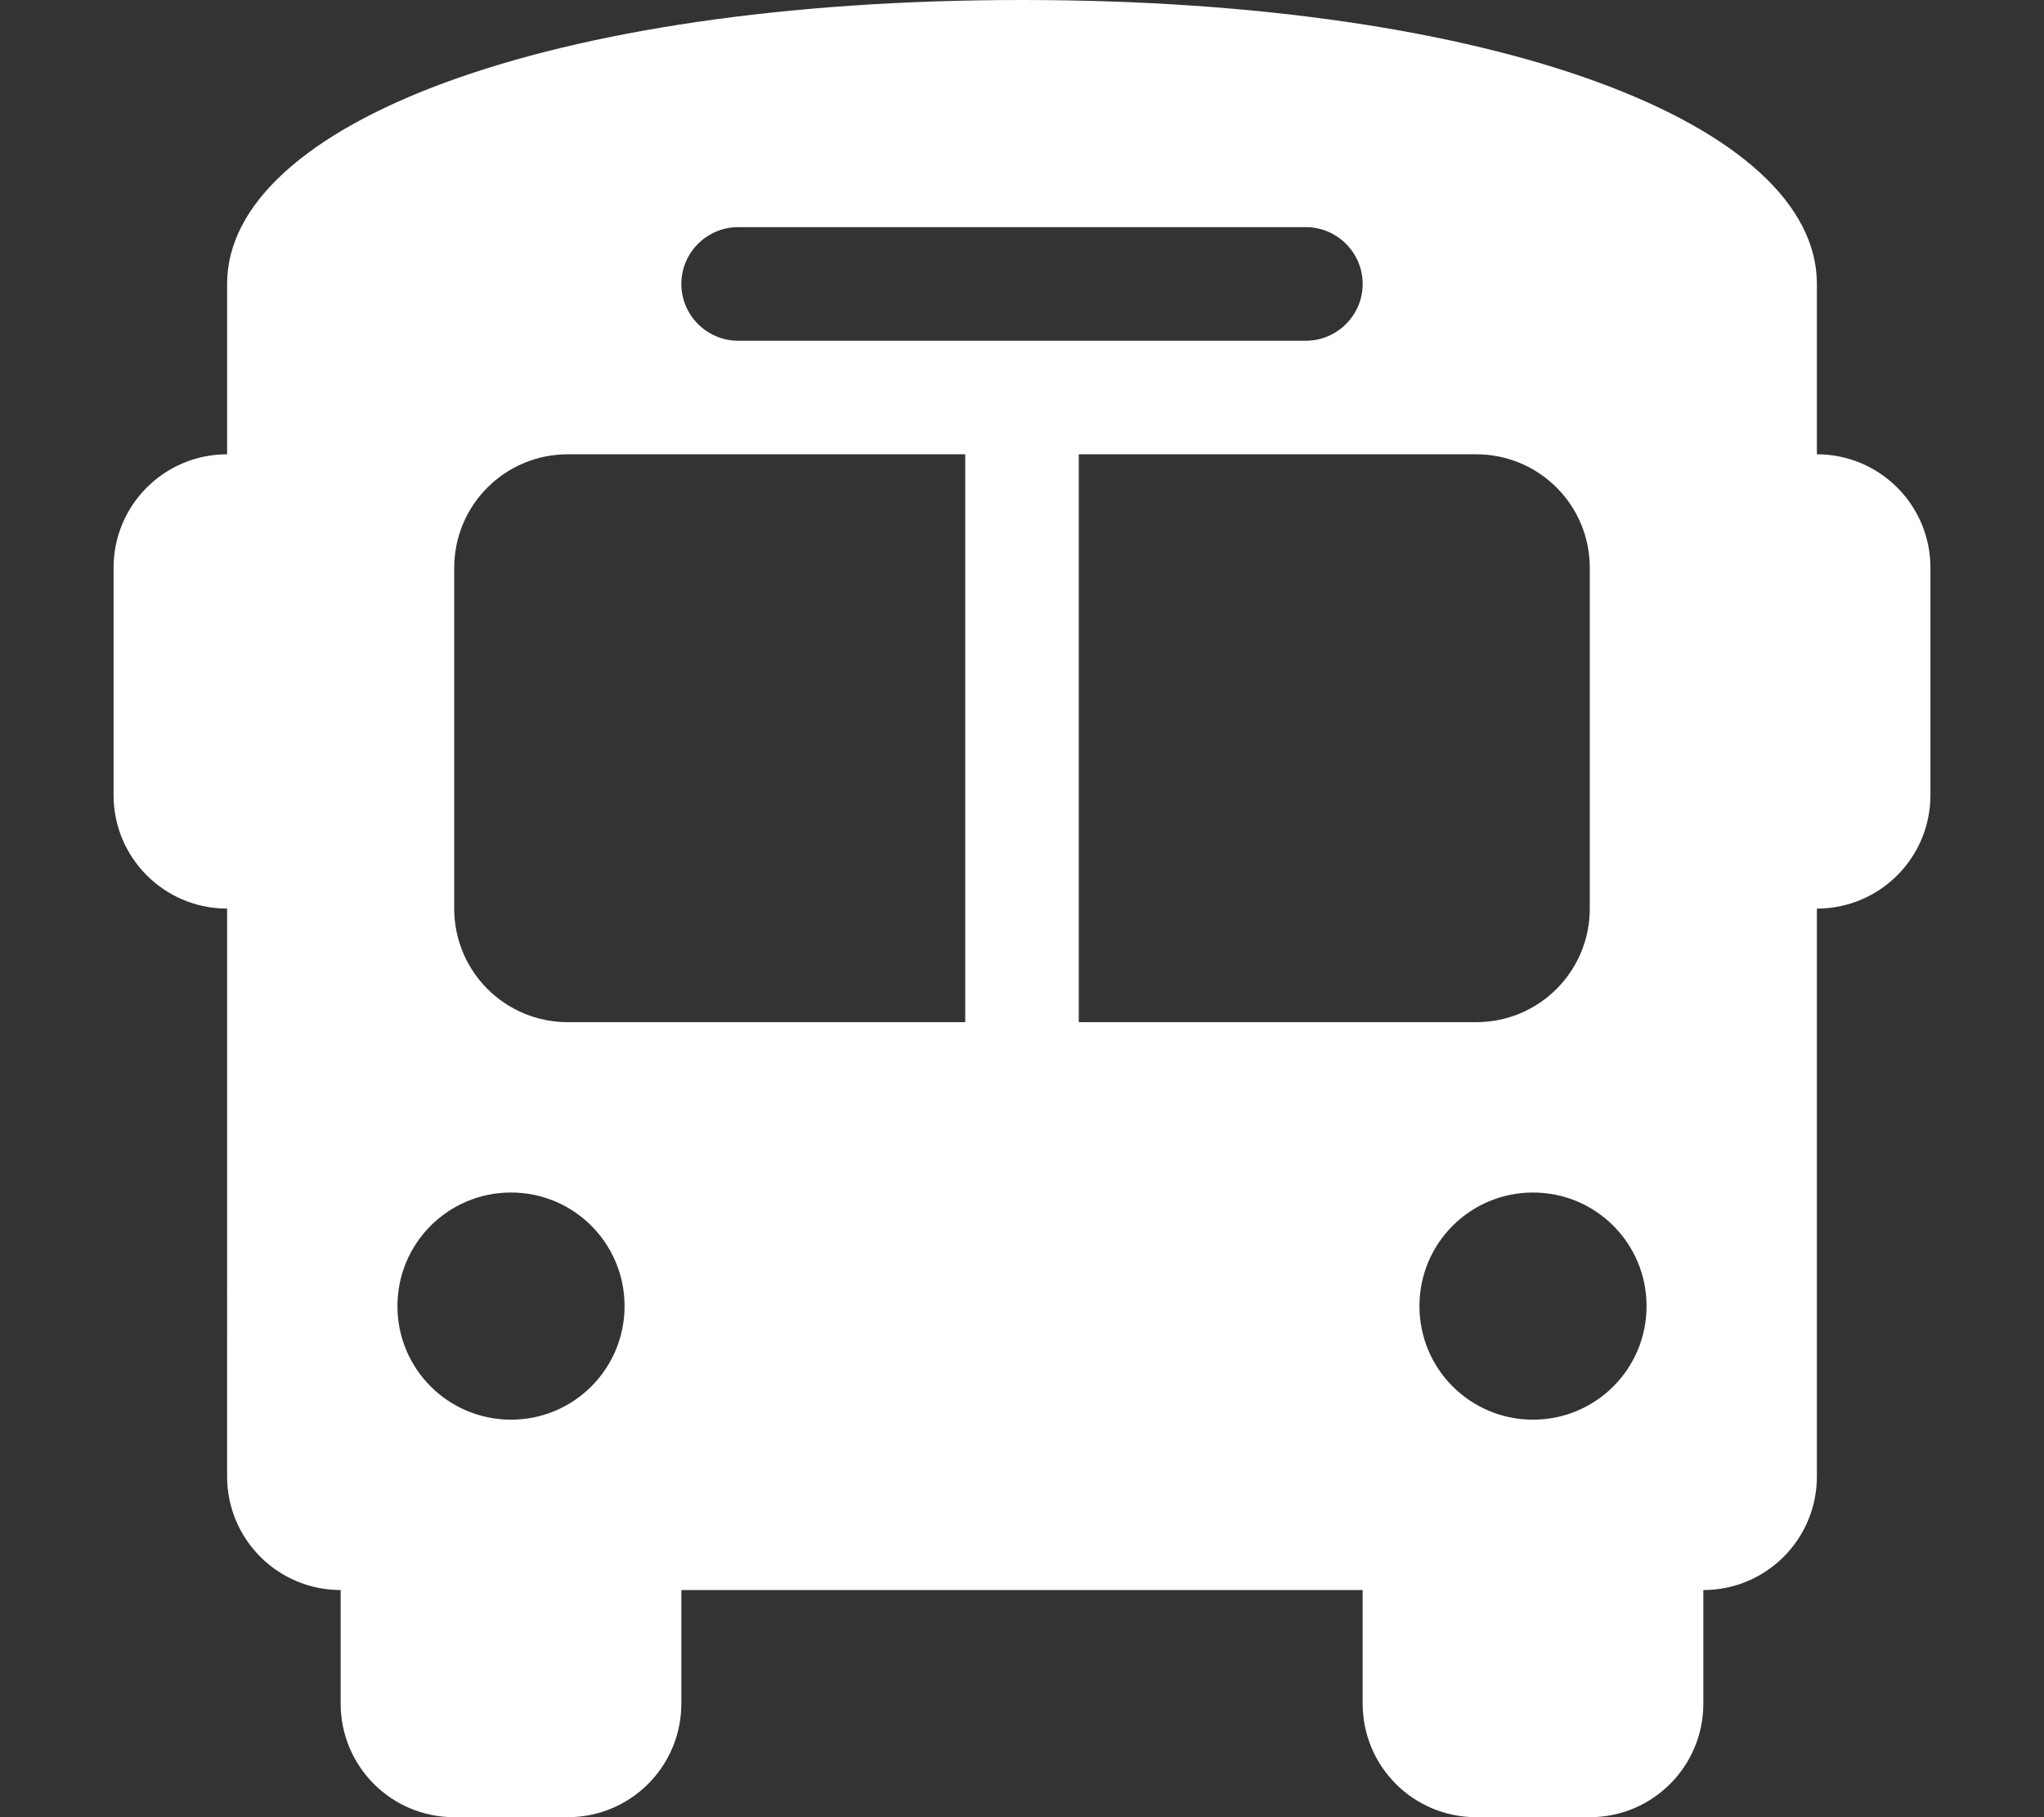 <?xml version="1.0" encoding="utf-8"?>
<!-- Generator: Adobe Illustrator 27.6.1, SVG Export Plug-In . SVG Version: 6.00 Build 0)  -->
<svg version="1.1" id="레이어_1" xmlns="http://www.w3.org/2000/svg" xmlns:xlink="http://www.w3.org/1999/xlink" x="0px"
	 y="0px" viewBox="0 0 576 512" style="enable-background:new 0 0 576 512;" xml:space="preserve">
<rect x="0" y="0" width="576" height="512" fill="#333333" stroke="none"/>
<style type="text/css">
	.st0{fill:#FFFFFF;}
</style>
<path class="st0" d="M288,0c134.4,0,224,35.2,224,80v16v32c17.7,0,32,14.3,32,32v64c0,17.7-14.3,32-32,32v160c0,17.7-14.3,32-32,32
	v32c0,17.7-14.3,32-32,32h-32c-17.7,0-32-14.3-32-32v-32H192v32c0,17.7-14.3,32-32,32h-32c-17.7,0-32-14.3-32-32v-32
	c-17.7,0-32-14.3-32-32V256c-17.7,0-32-14.3-32-32v-64c0-17.7,14.3-32,32-32l0,0V96l0,0V80C64,35.2,153.6,0,288,0z M128,160v96
	c0,17.7,14.3,32,32,32h112V128H160C142.3,128,128,142.3,128,160z M304,288h112c17.7,0,32-14.3,32-32v-96c0-17.7-14.3-32-32-32H304
	V288z M144,400c17.7,0,32-14.3,32-32s-14.3-32-32-32s-32,14.3-32,32S126.3,400,144,400z M432,400c17.7,0,32-14.3,32-32
	s-14.3-32-32-32s-32,14.3-32,32S414.3,400,432,400z M384,80c0-8.8-7.2-16-16-16H208c-8.8,0-16,7.2-16,16s7.2,16,16,16h160
	C376.8,96,384,88.8,384,80z"/>
</svg>
